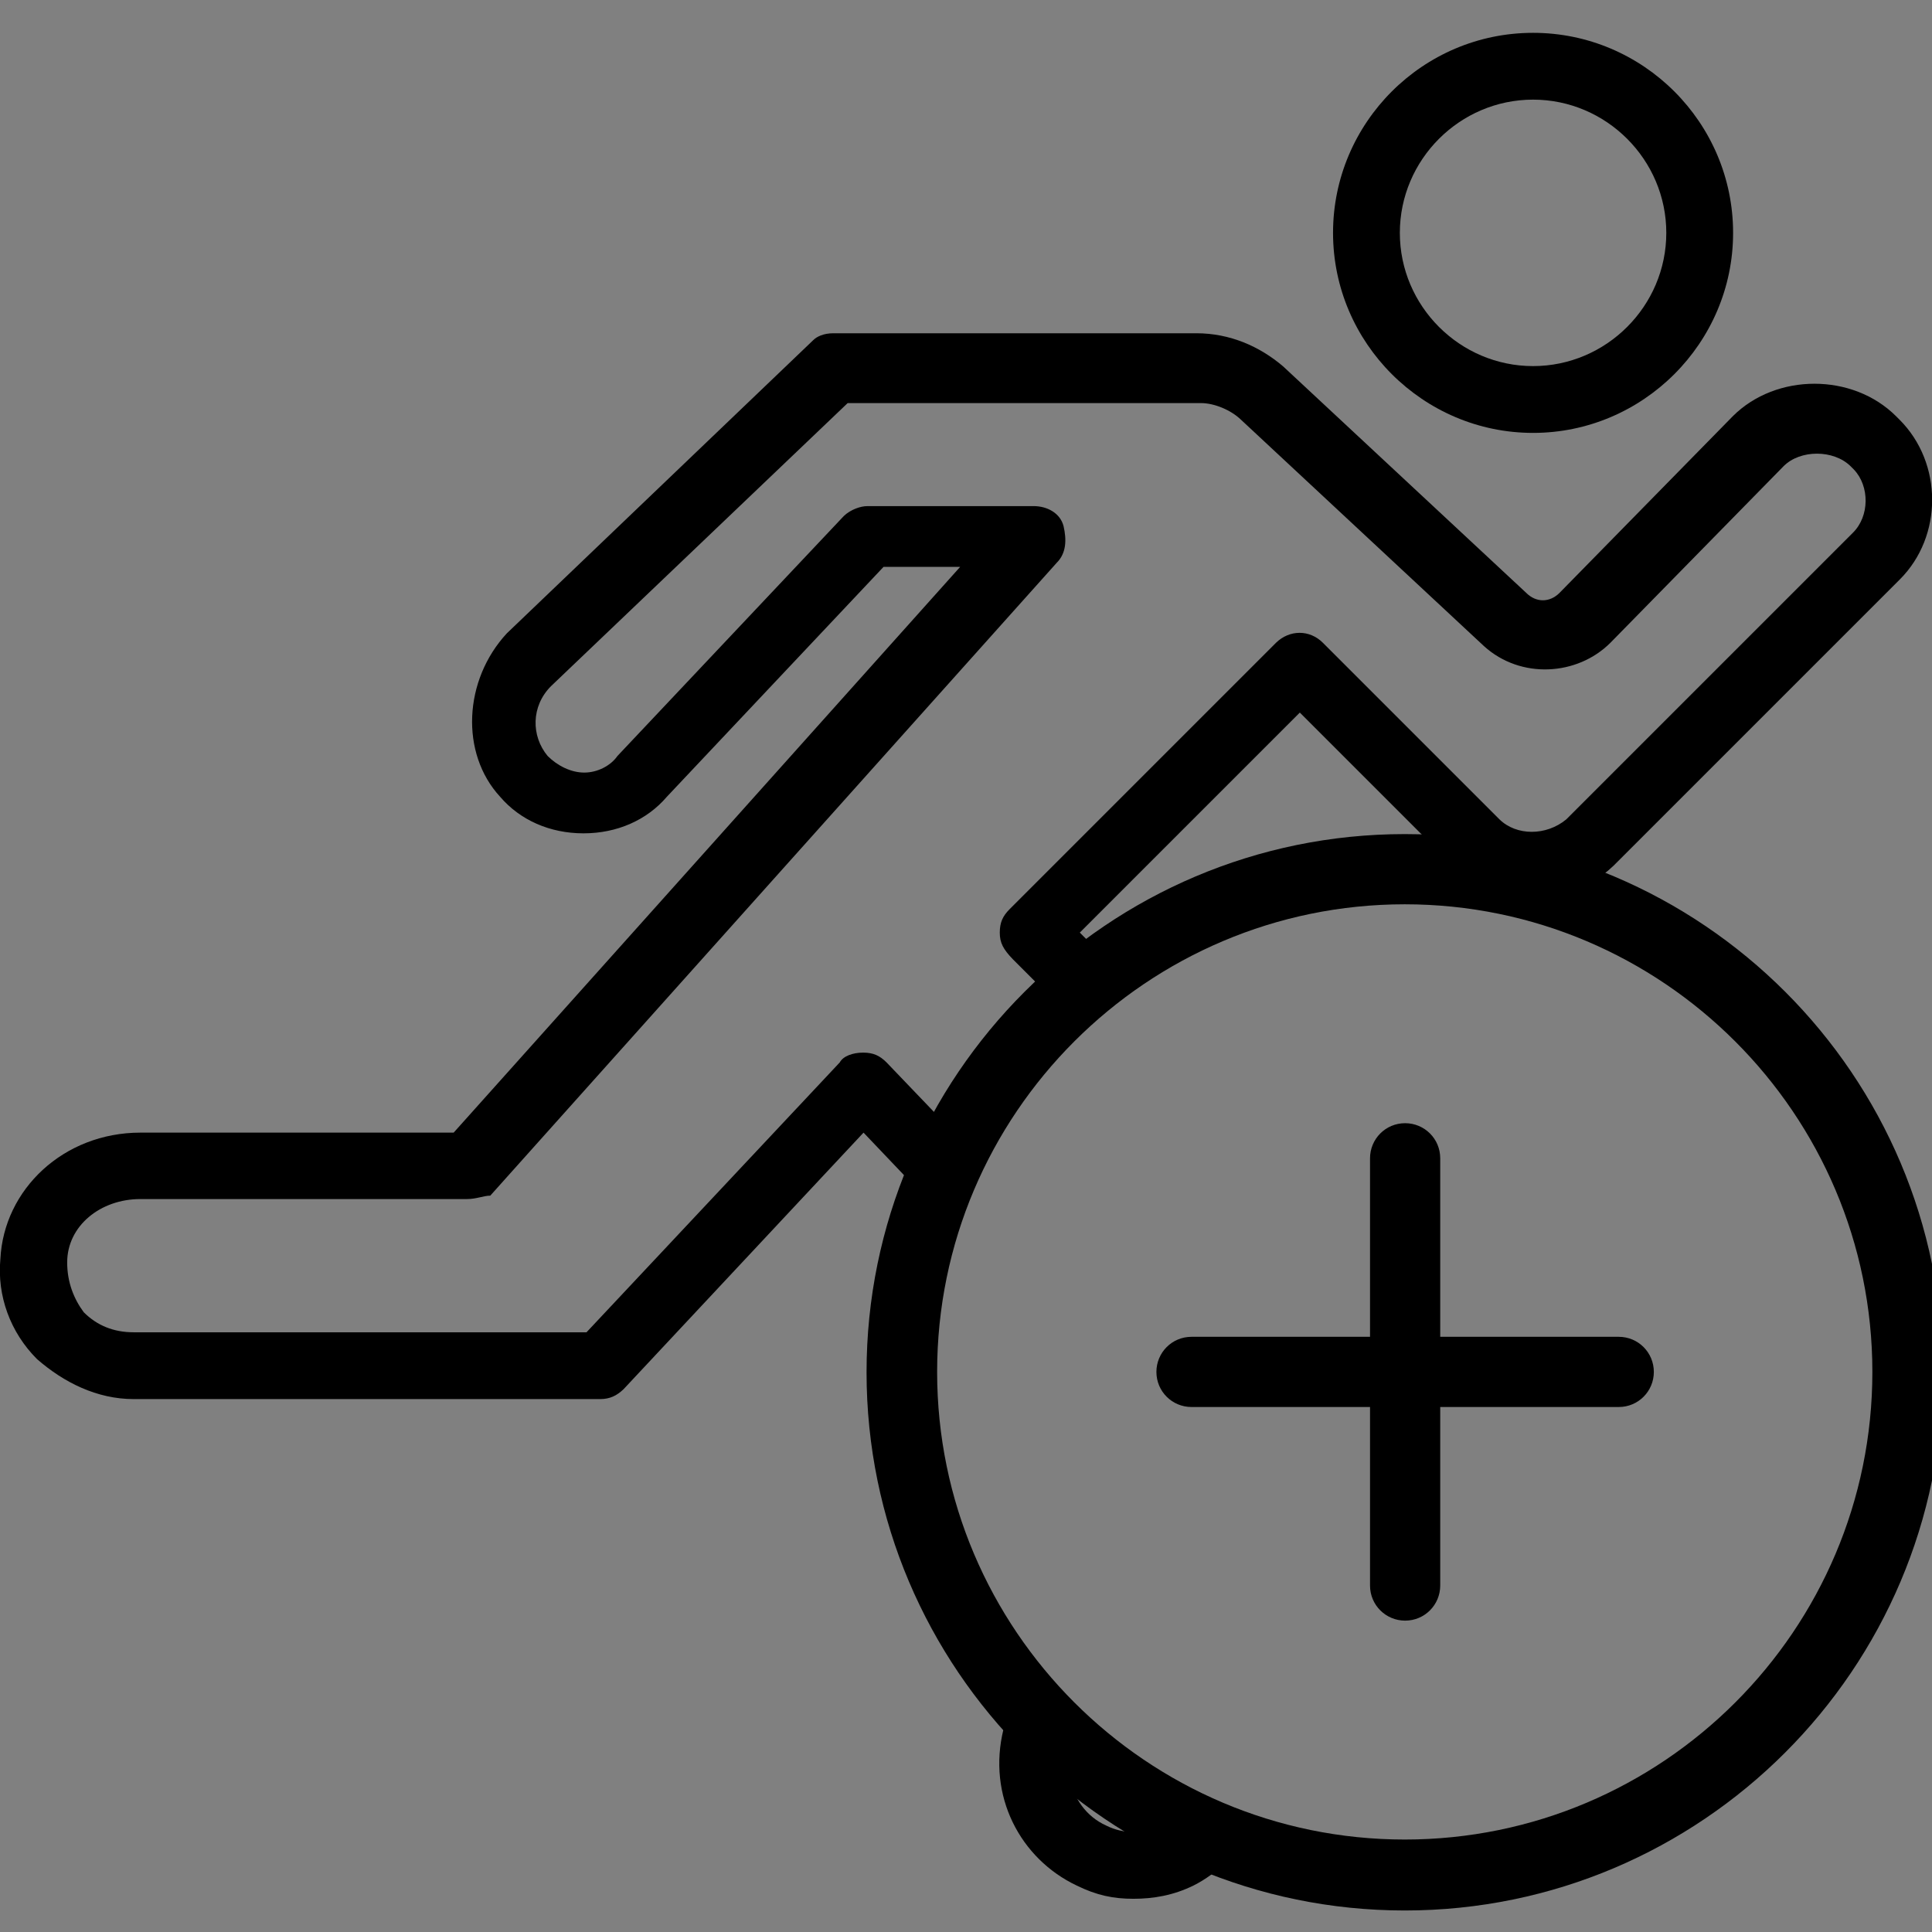 <?xml version="1.0" encoding="utf-8"?>
<!-- Generator: Adobe Illustrator 23.1.1, SVG Export Plug-In . SVG Version: 6.00 Build 0)  -->
<svg version="1.1" id="Layer_1" xmlns="http://www.w3.org/2000/svg" xmlns:xlink="http://www.w3.org/1999/xlink" x="0px" y="0px"
	 viewBox="0 0 511.9 511.9" style="enable-background:new 0 0 511.9 511.9;" xml:space="preserve">
<rect x="0" y="0" width="511.9" height="511.9" fill="#808080" stroke="none"/>
<style type="text/css">
	.st0{fill:#FFFFFF;stroke:#FFFFFF;stroke-miterlimit:10;}
</style>
<path class="st0" d="M316,359.7c-0.3,0.3-0.6,0.6-1,0.9c2.7,0,5.3,0.1,8,0.2l0,0C320.7,360.5,318.3,360.2,316,359.7z"/>
<g transform="translate(0 1)">
	<g>
		<g>
			<path d="M306.9,483.2c-4.1,1.5-9,1.9-13.8-0.5c-5.3-2.4-8.7-7.2-9.8-13.1c-3.3-2-4.6-4.7-7.1-8.1c-2.8-3.8-6.7-6.6-9.4-10.4
				l-0.9,6c-4.4,17.7,4.4,34.4,19.4,41.5c5.3,2.6,9.7,3.5,15,3.5s10.6-0.9,15.9-3.5c3.2-1.6,6.2-3.8,8.8-6.4
				C318.6,490.6,312.2,487.1,306.9,483.2z"/>
			<path d="M503.3,110.2l-0.9-0.9c-11.5-11.5-31.8-11.5-43.3,0l-45.9,46.8c-2.6,2.6-6.2,2.6-8.8,0l-64.4-60
				c-6.2-5.3-14.1-8.8-23-8.8h-96.2c-2.6,0-4.4,0.9-5.3,1.8l-81.2,77.7c-11.5,12.4-12.4,31.8-1.8,43.3c5.3,6.2,13.2,9.7,22.1,9.7
				s16.8-3.5,22.1-9.7l57.4-60.9h20.3L120.2,299.1h-83c-20.3,0-36.2,15-37.1,33.5c-0.9,9.7,2.6,19.4,9.7,26.5
				c7.1,6.2,15.9,10.6,25.6,10.6H159c2.6,0,4.4-0.9,6.2-2.6l63.6-68l13.9,14.6c1.7-6,5.1-11.9,8.1-16.6l-15.9-16.6
				c-1.8-1.8-3.5-2.6-6.2-2.6s-5.3,0.9-6.2,2.6L155.4,352h-120c-5.3,0-9.7-1.8-13.2-5.3c-2.6-3.5-4.4-7.9-4.4-13.2
				c0-9.7,8.8-16.8,19.4-16.8h86.5c2.6,0,4.4-0.9,6.2-0.9L280,148.1c2.6-2.6,2.6-6.2,1.8-9.7c-0.9-3.5-4.4-5.3-7.9-5.3h-44.1
				c-1.8,0-4.4,0.9-6.2,2.6l-60,63.6c-1.8,2.6-5.3,4.4-8.8,4.4s-7.1-1.8-9.7-4.4c-4.4-5.3-4.4-13.2,0.9-18.5l78.6-75h93.6
				c3.5,0,7.9,1.8,10.6,4.4l64.4,60c9.7,8.8,24.7,7.9,33.5-0.9l45.9-46.8c4.4-4.4,13.2-4.4,17.7,0l0.9,0.9
				c4.2,4.4,4.2,12.4-0.3,16.8L415,216.1c-5.3,4.4-13.2,4.4-17.7,0l-46.8-46.8c-3.5-3.5-8.8-3.5-12.4,0l-70.6,70.6
				c-1.8,1.8-2.6,3.5-2.6,6.2s0.9,4.4,3.5,7.1l8.1,8.1c1.7-2.2,3.6-3.9,5.6-5.2c1.1-1.3,2.2-2.6,3.6-3.7c1.5-1.2,3-1.8,4.5-2.2
				l-4.1-4.1l58.3-58.3l35.8,35.8c7-0.9,14.2,2.9,20.8,4.3c4.3,0.9,8.7,2,12.7,3.8c2,0.1,4.1,0.2,6.2,0.3c0.8,0,1.6,0.2,2.2,0.6
				c1.9-1.2,3.7-2.6,5.4-4.2l75.9-75.9C514.8,141.1,514.8,121.7,503.3,110.2z"/>
			<path d="M406.2,113.7c29.1,0,53-23.8,53-53s-23.8-53-53-53s-53,23.8-53,53S377.1,113.7,406.2,113.7z M406.2,25.4
				c19.4,0,35.3,15.9,35.3,35.3S425.6,96,406.2,96s-35.3-15.9-35.3-35.3S386.8,25.4,406.2,25.4z"/>
		</g>
	</g>
</g>
<g>
	<g>
		<path d="M372.2,221c-78.6,0-142.6,64-142.6,142.6s64,142.6,142.6,142.6s142.6-64,142.6-142.6C514.8,284.9,450.9,221,372.2,221z
			 M372.2,487.4c-68.3,0-123.9-55.6-123.9-123.9s55.6-123.9,123.9-123.9s123.9,55.6,123.9,123.9
			C496.1,431.9,440.5,487.4,372.2,487.4z"/>
		<path d="M428.9,354.2h-47.3v-47.3c0-5.2-4.2-9.3-9.3-9.3c-5.2,0-9.3,4.2-9.3,9.3v47.3h-47.3c-5.2,0-9.3,4.2-9.3,9.3
			c0,5.2,4.2,9.3,9.3,9.3H363v47.3c0,5.2,4.2,9.3,9.3,9.3c5.2,0,9.3-4.2,9.3-9.3v-47.3h47.3c5.2,0,9.3-4.2,9.3-9.3
			C438.2,358.4,434.1,354.2,428.9,354.2z"/>
	</g>
</g>
</svg>
